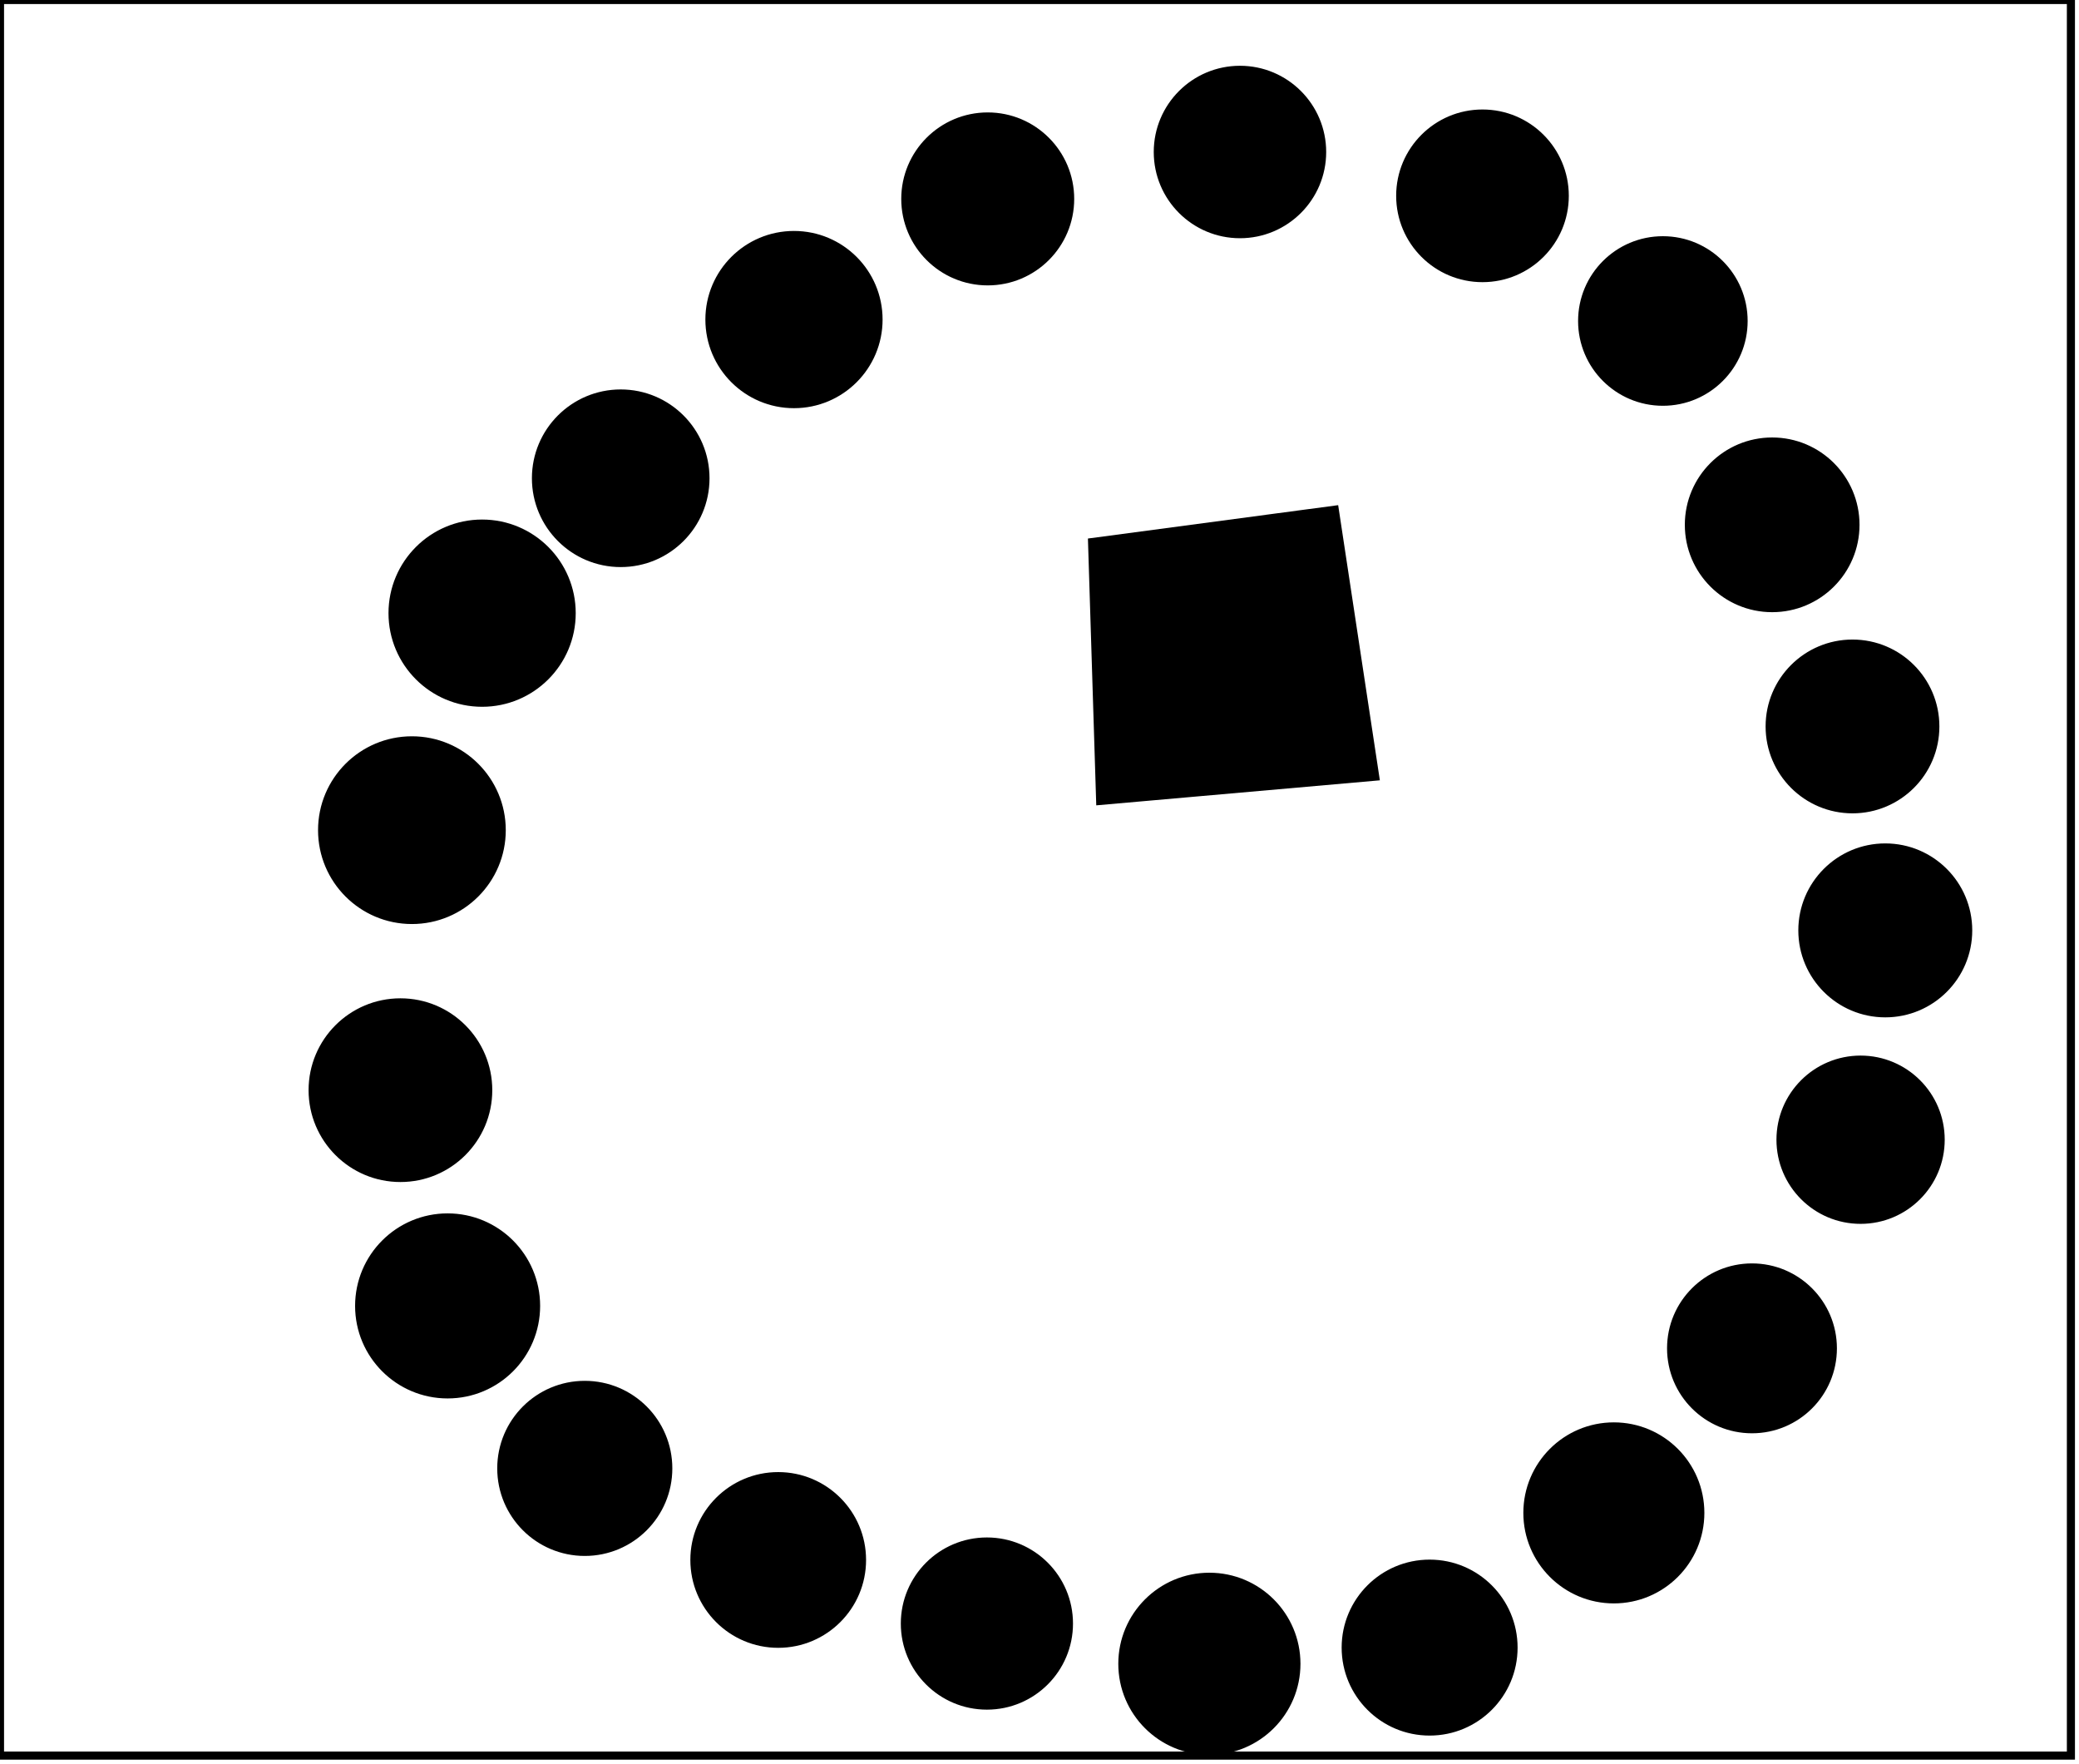 <?xml version="1.0" encoding="utf-8" ?>
<svg baseProfile="full" height="218" version="1.1" width="257" xmlns="http://www.w3.org/2000/svg" xmlns:ev="http://www.w3.org/2001/xml-events" xmlns:xlink="http://www.w3.org/1999/xlink"><defs /><rect fill="white" height="218" width="257" x="0" y="0" /><circle cx="149.5" cy="205.167" fill="none" r="4.116" stroke="black" stroke-width="1" /><circle cx="177.0" cy="203.5" fill="none" r="4.031" stroke="black" stroke-width="1" /><circle cx="121.5" cy="201.0" fill="none" r="4.031" stroke="black" stroke-width="1" /><circle cx="149.5" cy="205.654" fill="black" r="10.759" stroke="black" stroke-width="1" /><circle cx="176.726" cy="203.651" fill="black" r="10.375" stroke="black" stroke-width="1" /><circle cx="121.998" cy="200.679" fill="black" r="10.142" stroke="black" stroke-width="1" /><circle cx="96.5" cy="193.0" fill="none" r="4.61" stroke="black" stroke-width="1" /><circle cx="96.2" cy="192.818" fill="black" r="10.361" stroke="black" stroke-width="1" /><circle cx="199.5" cy="187.0" fill="none" r="4.272" stroke="black" stroke-width="1" /><circle cx="199.5" cy="187.0" fill="black" r="10.689" stroke="black" stroke-width="1" /><circle cx="72.5" cy="181.5" fill="none" r="4.301" stroke="black" stroke-width="1" /><circle cx="72.289" cy="181.5" fill="black" r="10.322" stroke="black" stroke-width="1" /><path d="M 212,167 L 215,171 L 221,168 L 219,164 L 215,164 Z" fill="none" stroke="black" stroke-width="1" /><circle cx="216.575" cy="166.662" fill="black" r="9.999" stroke="black" stroke-width="1" /><circle cx="55.0" cy="161.0" fill="none" r="4.123" stroke="black" stroke-width="1" /><circle cx="55.333" cy="161.417" fill="black" r="10.937" stroke="black" stroke-width="1" /><circle cx="230.214" cy="141.214" fill="none" r="4.386" stroke="black" stroke-width="1" /><circle cx="230.0" cy="140.875" fill="black" r="9.9" stroke="black" stroke-width="1" /><circle cx="50.0" cy="134.5" fill="none" r="4.272" stroke="black" stroke-width="1" /><circle cx="49.5" cy="134.75" fill="black" r="10.854" stroke="black" stroke-width="1" /><circle cx="233.5" cy="115.0" fill="none" r="4.272" stroke="black" stroke-width="1" /><circle cx="233.053" cy="115.0" fill="black" r="10.25" stroke="black" stroke-width="1" /><circle cx="51.5" cy="103.5" fill="none" r="4.301" stroke="black" stroke-width="1" /><circle cx="50.919" cy="102.612" fill="black" r="11.103" stroke="black" stroke-width="1" /><circle cx="229.083" cy="89.083" fill="none" r="4.361" stroke="black" stroke-width="1" /><circle cx="229.0" cy="89.792" fill="black" r="10.241" stroke="black" stroke-width="1" /><path d="M 59,73 L 58,79 L 62,80 L 63,73 Z" fill="none" stroke="black" stroke-width="1" /><path d="M 143,72 L 144,92 L 163,91 L 163,72 Z" fill="none" stroke="black" stroke-width="1" /><circle cx="59.597" cy="75.79" fill="black" r="11.072" stroke="black" stroke-width="1" /><path d="M 165,63 L 170,96 L 136,99 L 135,67 Z" fill="black" stroke="black" stroke-width="1" /><circle cx="219.318" cy="64.318" fill="none" r="4.048" stroke="black" stroke-width="1" /><circle cx="219.071" cy="64.871" fill="black" r="10.297" stroke="black" stroke-width="1" /><circle cx="77.0" cy="59.0" fill="none" r="4.472" stroke="black" stroke-width="1" /><circle cx="76.731" cy="59.115" fill="black" r="10.478" stroke="black" stroke-width="1" /><circle cx="205.625" cy="39.5" fill="none" r="4.404" stroke="black" stroke-width="1" /><circle cx="99.167" cy="39.5" fill="none" r="4.116" stroke="black" stroke-width="1" /><circle cx="98.15" cy="39.5" fill="black" r="10.453" stroke="black" stroke-width="1" /><circle cx="205.559" cy="39.676" fill="black" r="9.98" stroke="black" stroke-width="1" /><circle cx="122.141" cy="25.244" fill="none" r="4.324" stroke="black" stroke-width="1" /><circle cx="184.0" cy="24.0" fill="none" r="4.472" stroke="black" stroke-width="1" /><circle cx="183.261" cy="24.205" fill="black" r="10.171" stroke="black" stroke-width="1" /><circle cx="122.1" cy="24.586" fill="black" r="10.19" stroke="black" stroke-width="1" /><circle cx="153.786" cy="19.214" fill="none" r="4.386" stroke="black" stroke-width="1" /><circle cx="153.281" cy="18.788" fill="black" r="10.158" stroke="black" stroke-width="1" /><path d="M 0,0 L 0,217 L 256,217 L 256,0 Z" fill="none" stroke="black" stroke-width="1" /></svg>
